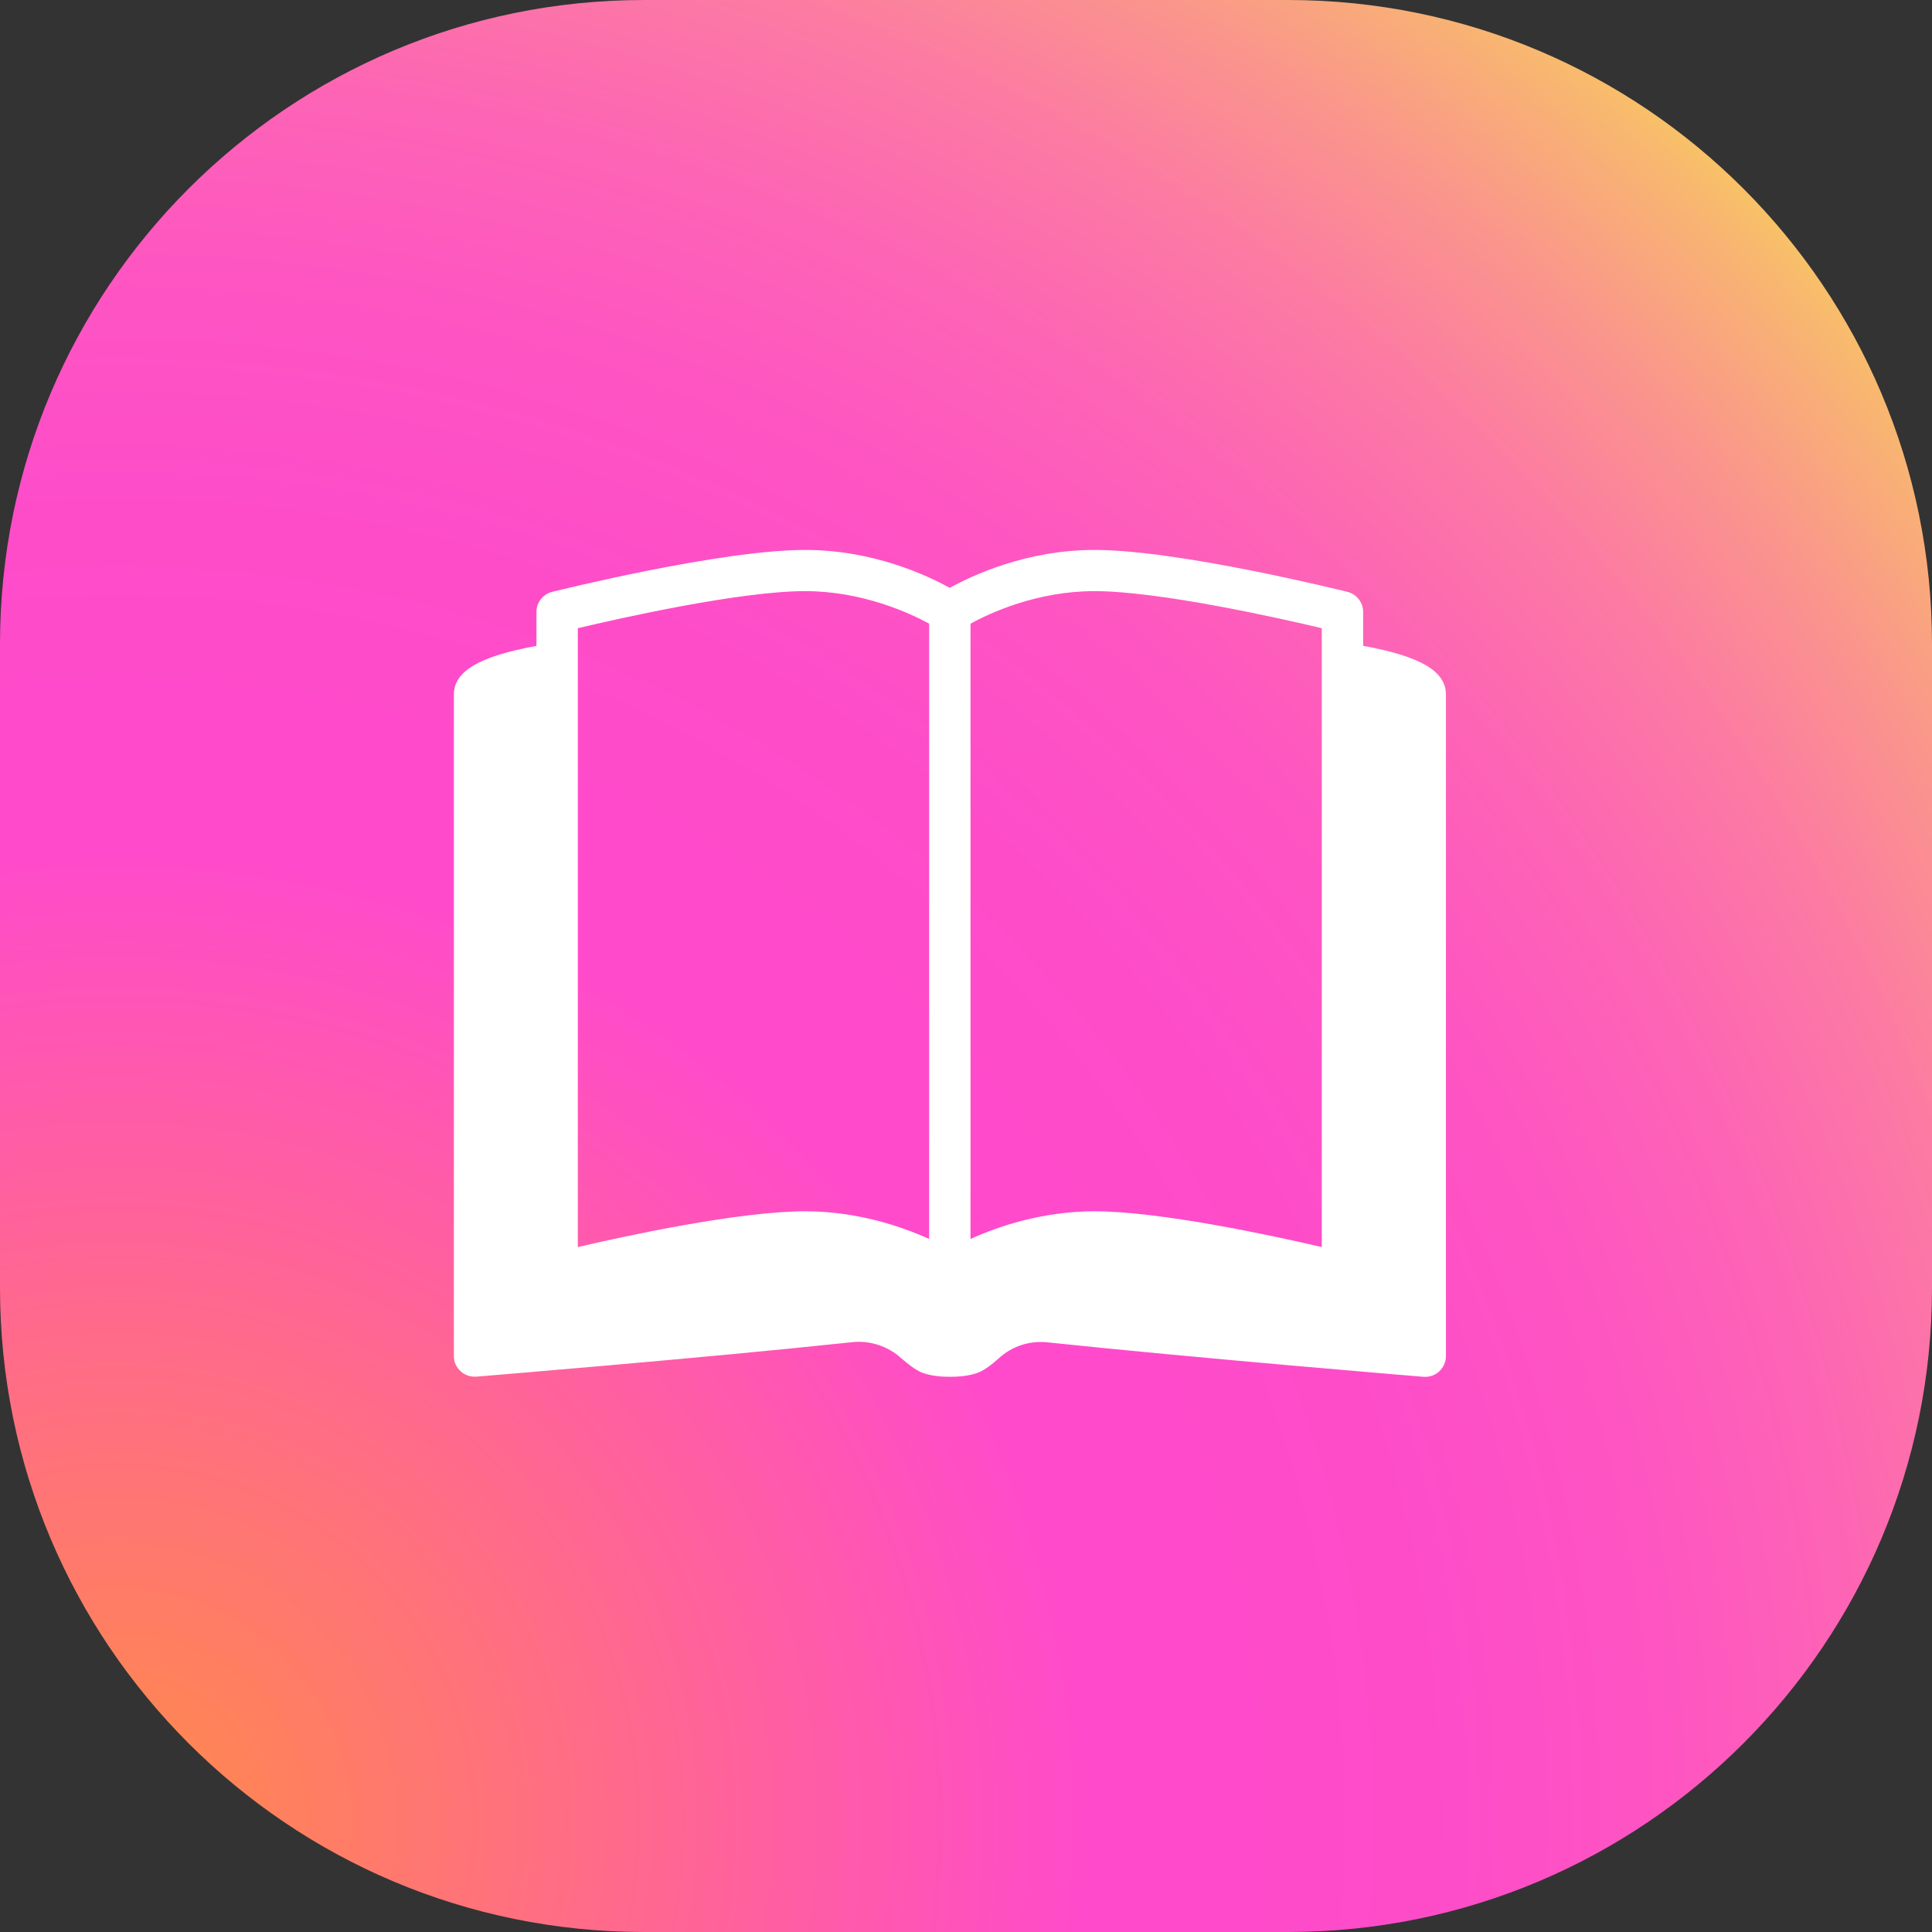 <svg width="60" height="60" viewBox="0 0 60 60" fill="none" xmlns="http://www.w3.org/2000/svg">
<rect x="0" y="0" width="60" height="60" fill="#333333" stroke="none"/>
<path d="M0 20C0 8.954 8.954 0 20 0H40C51.046 0 60 8.954 60 20V40C60 51.046 51.046 60 40 60H20C8.954 60 0 51.046 0 40V20Z" fill="url(#paint0_radial_235_748)"/>
<path d="M42.334 20.058V19.003C42.334 18.712 42.132 18.453 41.846 18.381C41.633 18.33 36.605 17.079 33.989 17.079C31.879 17.079 30.196 17.87 29.494 18.257C28.799 17.87 27.115 17.079 25.005 17.079C22.39 17.079 17.361 18.33 17.148 18.381C16.862 18.453 16.66 18.706 16.66 19.003V20.058C14.881 20.384 14.095 20.844 14.095 21.574V42.113C14.095 42.293 14.168 42.461 14.303 42.584C14.438 42.708 14.612 42.764 14.791 42.753C14.859 42.747 21.8 42.181 26.481 41.681C27.014 41.625 27.581 41.804 28.002 42.192C28.176 42.343 28.428 42.545 28.625 42.624C28.916 42.742 29.298 42.758 29.5 42.758C29.702 42.758 30.084 42.742 30.375 42.629C30.578 42.551 30.83 42.355 31.015 42.186C31.425 41.81 31.964 41.63 32.525 41.687C37.2 42.181 44.141 42.753 44.209 42.758C44.388 42.77 44.562 42.714 44.697 42.59C44.826 42.467 44.905 42.298 44.905 42.119V21.574C44.905 20.844 44.119 20.384 42.34 20.058H42.334ZM41.049 19.509V38.729C39.483 38.364 36.015 37.618 33.989 37.618C32.379 37.618 31.01 38.084 30.14 38.477V19.368C30.735 19.043 32.194 18.358 33.989 18.358C35.998 18.358 39.719 19.194 41.049 19.509ZM17.945 19.509C19.275 19.194 22.996 18.358 25.005 18.358C26.79 18.358 28.26 19.043 28.855 19.368V38.477C27.985 38.084 26.616 37.618 25.005 37.618C22.979 37.618 19.505 38.364 17.945 38.729V19.509Z" fill="white"/>
<defs>
<radialGradient id="paint0_radial_235_748" cx="0" cy="0" r="1" gradientUnits="userSpaceOnUse" gradientTransform="translate(3 56.5) rotate(-40.394) scale(74.841)">
<stop stop-color="#FF8B48"/>
<stop offset="0.41" stop-color="#FF4ACC"/>
<stop offset="0.55" stop-color="#FE4CC9"/>
<stop offset="0.65" stop-color="#FE55C2"/>
<stop offset="0.73" stop-color="#FD64B5"/>
<stop offset="0.81" stop-color="#FC7AA3"/>
<stop offset="0.88" stop-color="#FA958C"/>
<stop offset="0.95" stop-color="#F8B770"/>
<stop offset="1" stop-color="#F7D657"/>
</radialGradient>
</defs>
</svg>
